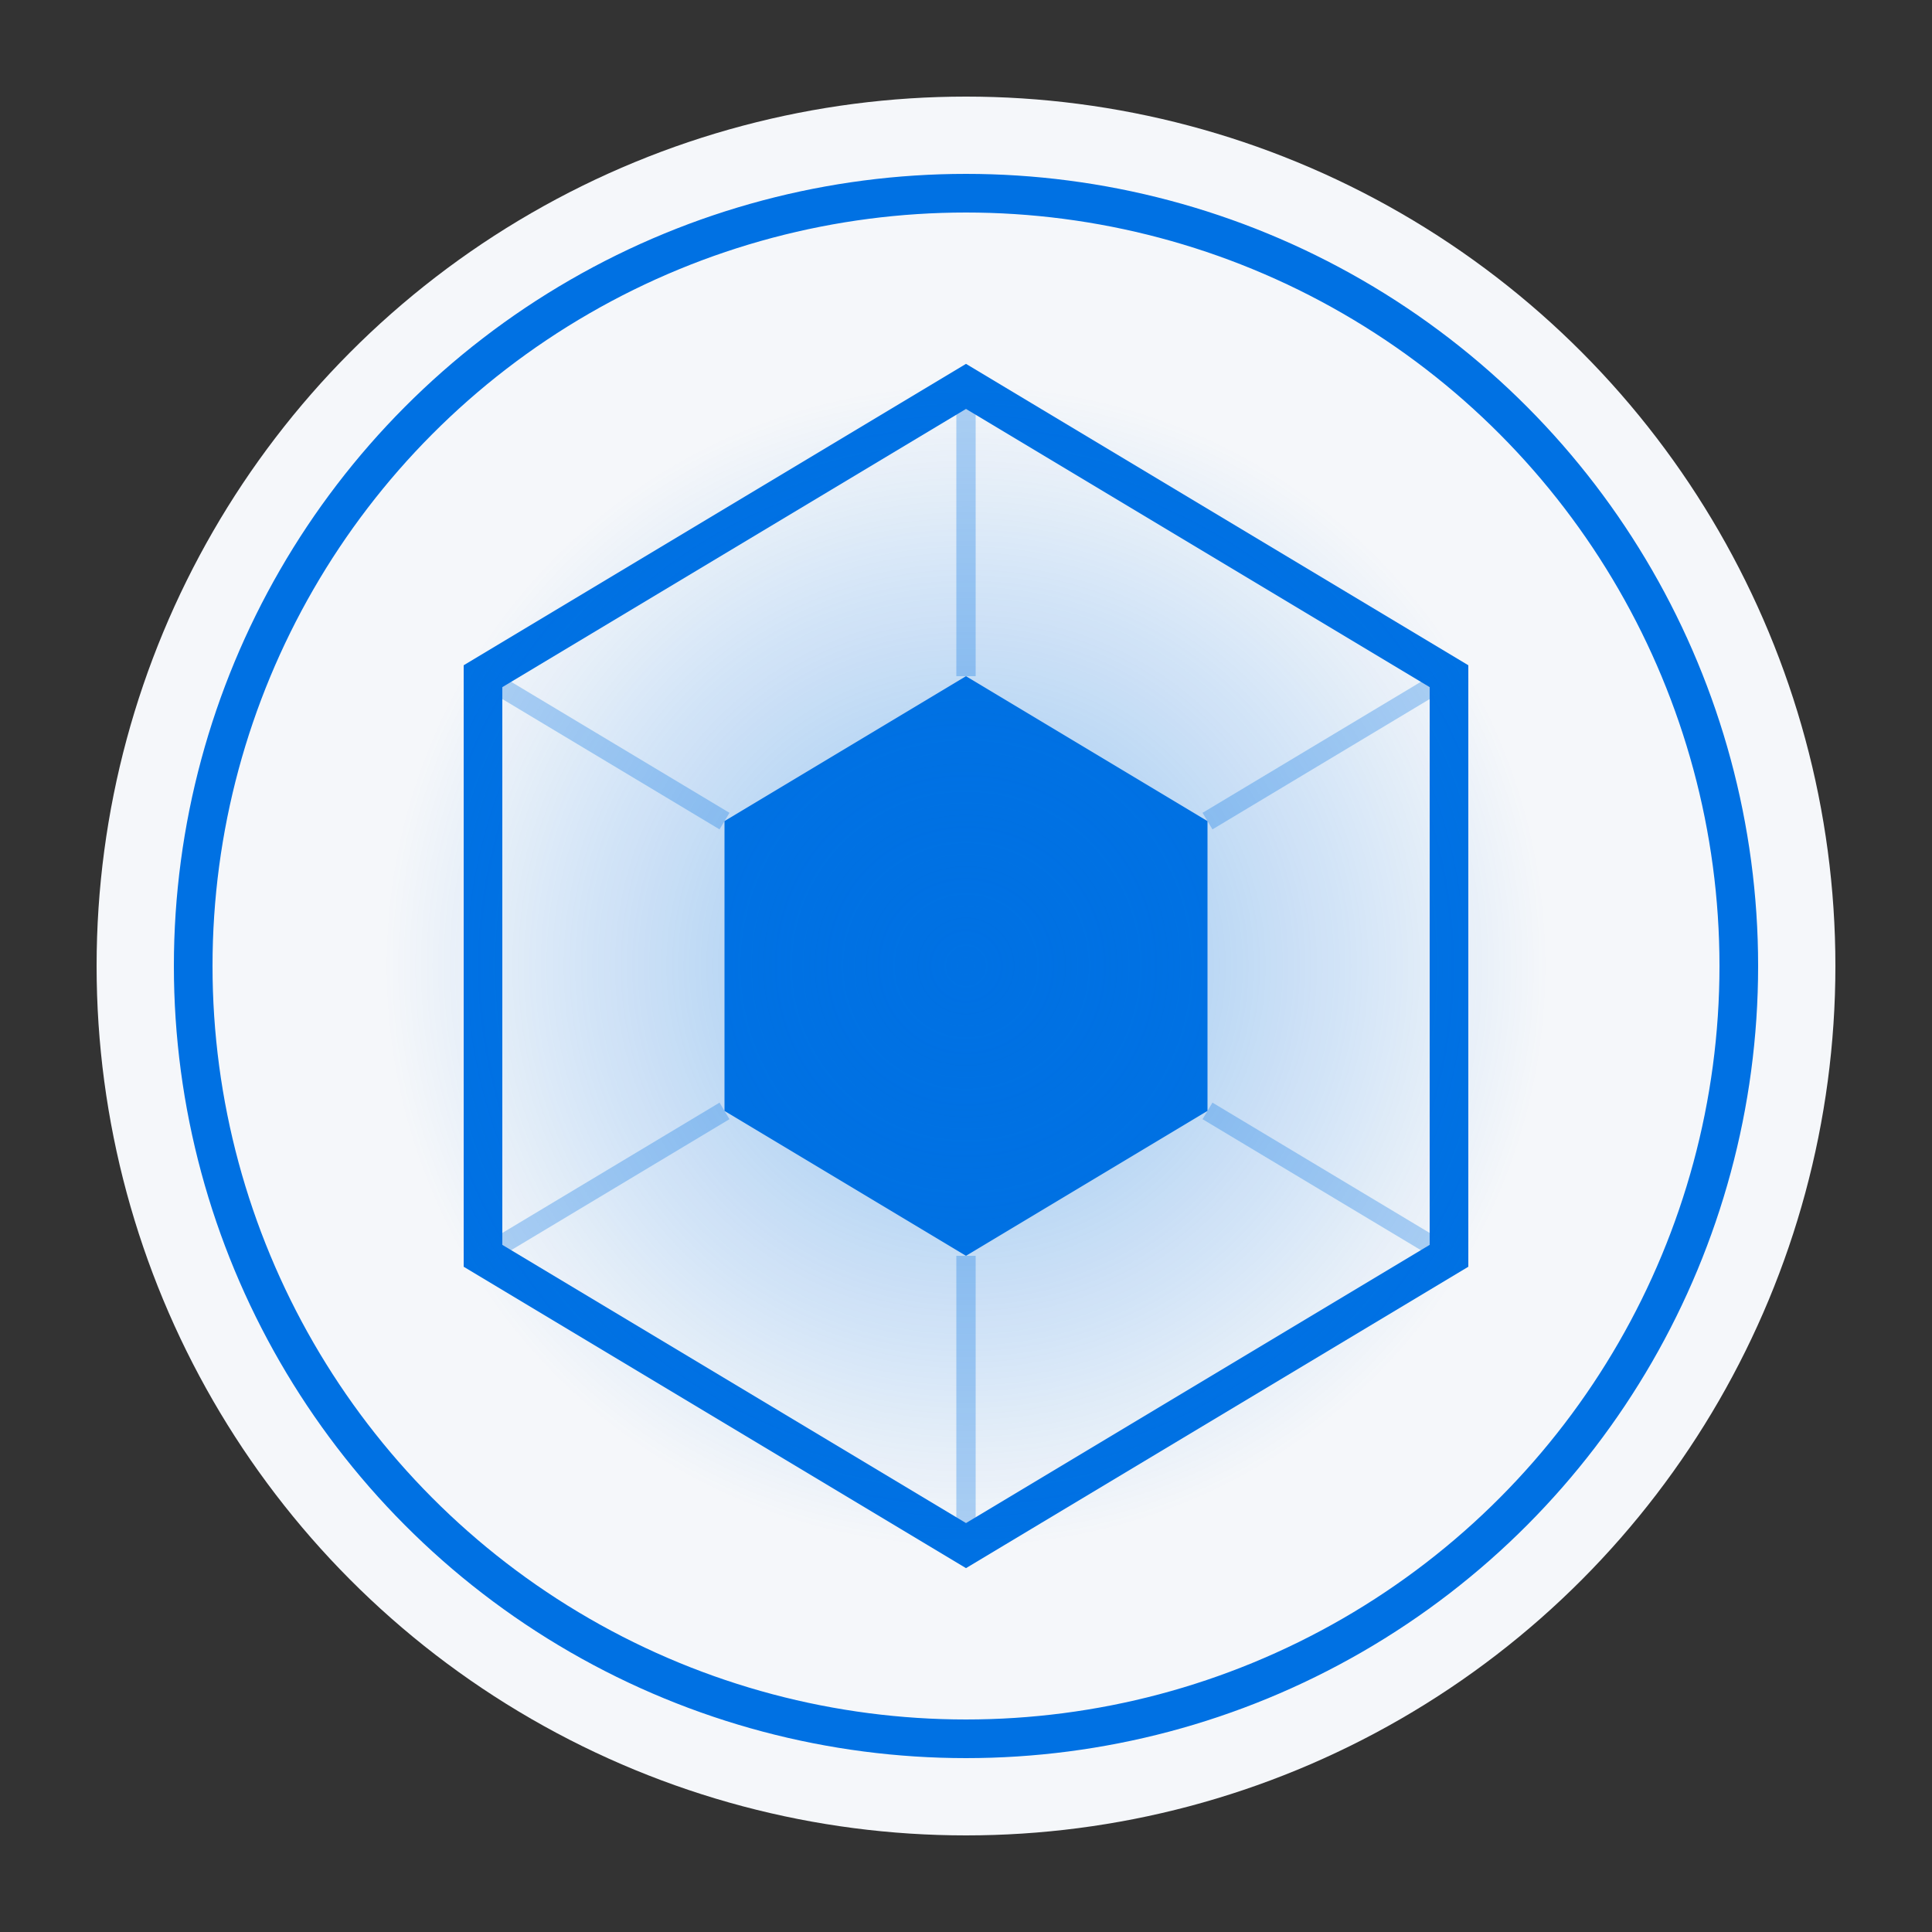 <svg width="200" height="200" viewBox="0 0 200 200" fill="none" xmlns="http://www.w3.org/2000/svg">
  <rect x="0" y="0" width="200" height="200" fill="#333333" stroke="none"/>
  <!-- Background Circle -->
  <circle cx="100" cy="100" r="90" fill="#f5f7fa"/>
  
  <!-- Outer Ring -->
  <circle cx="100" cy="100" r="80" stroke="#0071e3" stroke-width="4" fill="none"/>
  
  <!-- Inner Hexagon -->
  <path d="M100 40L150 70V130L100 160L50 130V70L100 40Z" stroke="#0071e3" stroke-width="4" fill="none"/>
  
  <!-- Center Element -->
  <path d="M100 70L125 85V115L100 130L75 115V85L100 70Z" fill="#0071e3"/>
  
  <!-- Decorative Lines -->
  <line x1="50" y1="70" x2="75" y2="85" stroke="#0071e3" stroke-opacity="0.3" stroke-width="2"/>
  <line x1="150" y1="70" x2="125" y2="85" stroke="#0071e3" stroke-opacity="0.3" stroke-width="2"/>
  <line x1="150" y1="130" x2="125" y2="115" stroke="#0071e3" stroke-opacity="0.3" stroke-width="2"/>
  <line x1="50" y1="130" x2="75" y2="115" stroke="#0071e3" stroke-opacity="0.3" stroke-width="2"/>
  <line x1="100" y1="40" x2="100" y2="70" stroke="#0071e3" stroke-opacity="0.3" stroke-width="2"/>
  <line x1="100" y1="130" x2="100" y2="160" stroke="#0071e3" stroke-opacity="0.3" stroke-width="2"/>
  
  <!-- Subtle Glow Effect -->
  <circle cx="100" cy="100" r="60" fill="url(#paint0_radial)" fill-opacity="0.4"/>
  
  <!-- Gradient Definition -->
  <defs>
    <radialGradient id="paint0_radial" cx="0" cy="0" r="1" gradientUnits="userSpaceOnUse" gradientTransform="translate(100 100) rotate(90) scale(60)">
      <stop stop-color="#0071e3"/>
      <stop offset="1" stop-color="#0071e3" stop-opacity="0"/>
    </radialGradient>
  </defs>
</svg>